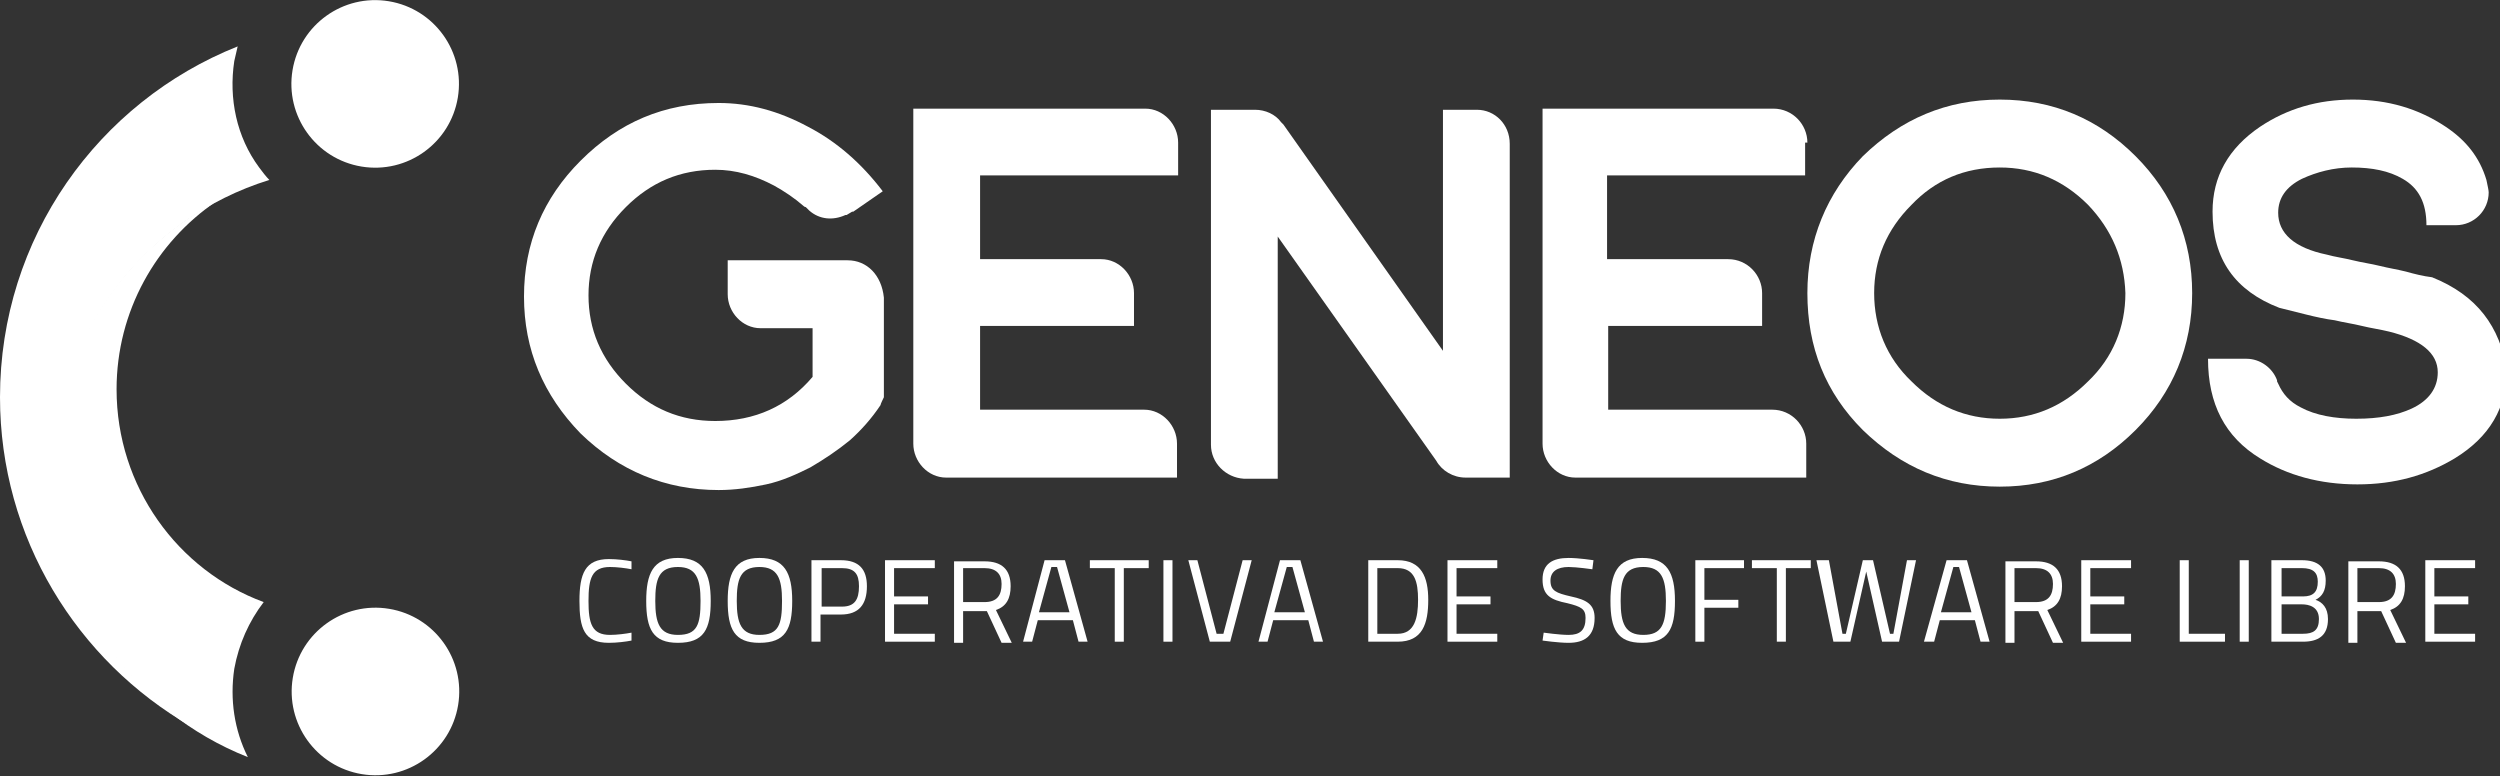 <?xml version="1.0" encoding="utf-8"?>
<!-- Generator: Adobe Illustrator 21.1.0, SVG Export Plug-In . SVG Version: 6.00 Build 0)  -->
<svg version="1.1" id="Capa_1" xmlns="http://www.w3.org/2000/svg" xmlns:xlink="http://www.w3.org/1999/xlink" x="0px" y="0px"
	 viewBox="0 0 220.9 68.6" style="enable-background:new 0 0 220.9 68.6;" xml:space="preserve">
<rect x="0" y="0" width="220.9" height="68.6" fill="#333333" stroke="none"/>
<style type="text/css">
	.st0{fill:#FFFFFF;}
</style>
<g>
	<g>
		<g>
			<ellipse transform="matrix(0.163 -0.987 0.987 0.163 20.435 38.976)" class="st0" cx="33.2" cy="7.4" rx="7.4" ry="7.4"/>
			<ellipse transform="matrix(0.163 -0.987 0.987 0.163 -32.542 83.908)" class="st0" cx="33.2" cy="61.1" rx="7.4" ry="7.4"/>
			<g>
				<path class="st0" d="M4.8,41.7c0-12.1,8-22.4,19-25.8c-0.3-0.3-0.6-0.7-0.9-1.1c-2-2.7-2.7-6.1-2.2-9.4c0.1-0.4,0.2-0.9,0.3-1.3
					C8.7,9,0,21,0,35.1c0,12.4,6.8,23.3,16.9,29.1C9.6,59.4,4.8,51.1,4.8,41.7z"/>
			</g>
			<g>
				<path class="st0" d="M20.7,59.1c0.4-2.2,1.3-4.2,2.6-5.9C15.7,50.4,10.3,43,10.3,34.4c0-6.9,3.5-13,8.8-16.6
					C10.5,22.4,4.7,31.4,4.7,41.7c0,11.5,7.1,21.2,17.2,25.2C20.7,64.5,20.3,61.8,20.7,59.1z"/>
			</g>
		</g>
		<g>
			<g>
				<g>
					<path class="st0" d="M188.7,38c-3.3,3.3-7.3,5-12,5c-4.7,0-8.7-1.7-12.1-5c-3.3-3.3-4.9-7.3-4.9-12.1c0-4.7,1.7-8.8,4.9-12.1
						c3.4-3.3,7.4-5,12.1-5c4.7,0,8.7,1.7,12,5c3.3,3.3,5,7.4,5,12.1C193.7,30.6,192,34.7,188.7,38z M184.5,18.1
						c-2.2-2.2-4.8-3.3-7.8-3.3c-3.1,0-5.7,1.1-7.8,3.3c-2.2,2.2-3.3,4.8-3.3,7.8c0,3,1.1,5.7,3.3,7.8c2.2,2.2,4.8,3.3,7.8,3.3
						c3,0,5.6-1.1,7.8-3.3c2.2-2.1,3.3-4.8,3.3-7.8C187.7,22.9,186.6,20.3,184.5,18.1z"/>
					<g>
						<path class="st0" d="M214.9,24.5c-0.8-0.1-1.6-0.3-2.3-0.5c-0.8-0.2-1.5-0.3-2.3-0.5c-0.8-0.2-1.6-0.3-2.4-0.5
							c-0.8-0.2-1.6-0.3-2.3-0.5c-2.9-0.6-4.3-1.9-4.3-3.7c0-1.3,0.7-2.3,2.1-3c1.3-0.6,2.8-1,4.4-1c1.8,0,3.3,0.3,4.5,1
							c1.4,0.8,2.1,2.1,2.1,4.1c0,0,2.5,0,2.6,0c1.6,0,2.9-1.3,2.9-2.9c0-0.2-0.1-0.6-0.2-1.1c-0.6-2-1.8-3.5-3.6-4.7
							c-2.4-1.6-5.1-2.4-8.2-2.4c-3.1,0-5.8,0.8-8.2,2.4c-2.8,1.9-4.2,4.4-4.2,7.5c0,4.2,2,7,5.9,8.5c0.8,0.2,1.6,0.4,2.4,0.6
							c0.8,0.2,1.7,0.4,2.5,0.5l0,0c0.8,0.2,1.6,0.3,2.4,0.5c0.8,0.2,1.6,0.3,2.4,0.5v0c2.8,0.7,4.3,1.9,4.3,3.6
							c0,1.4-0.8,2.5-2.3,3.2c-1.3,0.6-2.9,0.9-4.9,0.9c-1.9,0-3.6-0.3-4.9-1l0,0c-1-0.5-1.6-1.2-2-2.1c0,0-0.1-0.2-0.1-0.2
							c0,0,0-0.1,0-0.1c-0.4-1.1-1.5-1.9-2.7-1.9c0,0,0,0,0,0h-3.4c0,4,1.5,6.9,4.6,8.8c2.4,1.5,5.3,2.3,8.6,2.3
							c3.3,0,6.1-0.8,8.6-2.3c3.1-1.9,4.6-4.5,4.6-7.8C220.9,28.9,218.9,26.1,214.9,24.5z"/>
						<path class="st0" d="M219.8,17C219.8,17,219.8,17,219.8,17c0,0.1,0,0.1,0,0.2V17z"/>
					</g>
					<path class="st0" d="M130.5,9.7C130.4,9.7,130.4,9.7,130.5,9.7L130.5,9.7h-3V31l-14.1-20c0,0-0.1-0.1-0.1-0.1l-0.1-0.1l0,0
						c-0.5-0.7-1.4-1.1-2.3-1.1c0,0,0,0,0,0l0,0H107v8.9v17.6v3.1c0,1.6,1.3,2.9,2.9,3l0,0h3v-3c0,0,0,0,0,0V20.9l14,19.8v0
						c0.5,0.9,1.5,1.5,2.6,1.5c0,0,0,0,0.1,0l0,0h3.8v-8.9V14.3v-1.6C133.4,11,132.1,9.7,130.5,9.7z"/>
					<path class="st0" d="M104.1,12.6c0-1.6-1.3-3-2.9-3H85.7h-5v15.7v13.4v0.5c0,1.6,1.3,3,2.9,3c0,0,0,0,0,0v0h20.4v-2.7l0,0
						c0-0.1,0-0.2,0-0.3c0-1.6-1.3-3-2.9-3l-14.5,0v-7.4h0.7h0h10c0,0,0,0,0,0h2.9V26c0,0,0,0,0-0.1c0-1.6-1.3-3-2.9-3h-0.7h-10
						v-7.4h17.5V12.6L104.1,12.6C104.1,12.6,104.1,12.6,104.1,12.6z"/>
					<path class="st0" d="M159.7,12.6c0-1.6-1.3-3-3-3h-15.4h-5v15.7v13.4v0.5c0,1.6,1.3,3,2.9,3l0,0v0h20.4v-2.7l0,0
						c0-0.1,0-0.2,0-0.3c0-1.6-1.3-3-3-3l-14.5,0v-7.4h0.7h0h10c0,0,0,0,0,0h2.9V26c0,0,0,0,0-0.1c0-1.6-1.3-3-3-3h-0.7h-10v-7.4
						h17.5V12.6L159.7,12.6C159.7,12.6,159.7,12.6,159.7,12.6z"/>
					<path class="st0" d="M74.9,23l-10.6,0c0,0,0,3,0,3c0,1.6,1.3,3,2.9,3h4.6v4.3c-2.2,2.6-5.1,3.9-8.6,3.9c-3.1,0-5.7-1.1-7.9-3.3
						c-2.2-2.2-3.3-4.8-3.3-7.8c0-3,1.1-5.6,3.3-7.8c2.2-2.2,4.8-3.3,7.9-3.3c1.8,0,3.5,0.5,5.2,1.4c0.9,0.5,1.8,1.1,2.6,1.8
						c0,0,0.1,0.1,0.2,0.1l0.3,0.3c0.9,0.8,2.1,0.9,3.2,0.4c0,0,0.1,0,0.1,0l0.5-0.3c0,0,0,0,0.1,0l2.6-1.8
						c-1.9-2.5-4.1-4.4-6.6-5.7c-2.6-1.4-5.2-2.1-7.9-2.1c-4.8,0-8.8,1.7-12.2,5.1c-3.3,3.3-5,7.3-5,12c0,4.7,1.7,8.7,5,12.1
						c3.4,3.3,7.5,5,12.2,5c1.4,0,2.8-0.2,4.2-0.5c1.4-0.3,2.7-0.9,3.9-1.5c1.2-0.7,2.4-1.5,3.5-2.4c1-0.9,1.9-1.9,2.7-3.1
						c0-0.1,0.3-0.7,0.3-0.7s0-8.7,0-8.8C77.9,24.3,76.6,23,74.9,23z"/>
				</g>
				<g>
					<path class="st0" d="M55.8,56.6c-0.5,0.1-1.3,0.2-2,0.2c-2.2,0-2.6-1.3-2.6-3.7c0-2.4,0.5-3.7,2.6-3.7c0.7,0,1.5,0.1,2,0.2
						l0,0.7c-0.5-0.1-1.3-0.2-1.9-0.2c-1.6,0-1.9,1-1.9,3c0,2,0.3,3,1.9,3c0.6,0,1.4-0.1,1.9-0.2L55.8,56.6z"/>
					<path class="st0" d="M57.1,53.1c0-2.4,0.6-3.8,2.8-3.8c2.2,0,2.9,1.3,2.9,3.8c0,2.5-0.6,3.7-2.9,3.7
						C57.7,56.8,57.1,55.6,57.1,53.1z M61.9,53.1c0-2-0.4-3-2-3c-1.7,0-2,1.1-2,3c0,2,0.4,3,2,3C61.6,56.1,61.9,55.2,61.9,53.1z"/>
					<path class="st0" d="M64.3,53.1c0-2.4,0.6-3.8,2.8-3.8s2.9,1.3,2.9,3.8c0,2.5-0.6,3.7-2.9,3.7C64.9,56.8,64.3,55.6,64.3,53.1z
						 M69.1,53.1c0-2-0.4-3-2-3c-1.7,0-2,1.1-2,3c0,2,0.4,3,2,3C68.8,56.1,69.1,55.2,69.1,53.1z"/>
					<path class="st0" d="M72.5,54.3v2.4h-0.8v-7.2h2.6c1.6,0,2.3,0.8,2.3,2.3c0,1.6-0.7,2.5-2.3,2.5H72.5z M74.4,53.6
						c1.1,0,1.5-0.6,1.5-1.8c0-1.1-0.4-1.6-1.5-1.6h-1.8v3.4H74.4z"/>
					<path class="st0" d="M78.2,49.5h4.4v0.7H79v2.5h3v0.7h-3V56h3.6v0.7h-4.4V49.5z"/>
					<path class="st0" d="M85.1,54v2.8h-0.8v-7.2H87c1.5,0,2.3,0.7,2.3,2.2c0,1.1-0.4,1.8-1.3,2.1l1.4,2.9h-0.9L87.2,54H85.1z
						 M87,50.2h-1.9v3H87c1.1,0,1.5-0.6,1.5-1.6C88.5,50.7,88,50.2,87,50.2z"/>
					<path class="st0" d="M92.3,49.5h1.8l2,7.2h-0.8l-0.5-1.9h-3.1l-0.5,1.9h-0.8L92.3,49.5z M91.8,54.1h2.7l-1.1-4h-0.5L91.8,54.1z
						"/>
					<path class="st0" d="M96.3,49.5h5.2v0.7h-2.2v6.5h-0.8v-6.5h-2.2V49.5z"/>
					<path class="st0" d="M102.8,49.5h0.8v7.2h-0.8V49.5z"/>
					<path class="st0" d="M110.6,49.5l-1.9,7.2h-1.8l-1.9-7.2h0.8l1.7,6.5h0.6l1.7-6.5H110.6z"/>
					<path class="st0" d="M113.1,49.5h1.8l2,7.2h-0.8l-0.5-1.9h-3.1l-0.5,1.9h-0.8L113.1,49.5z M112.6,54.1h2.7l-1.1-4h-0.5
						L112.6,54.1z"/>
					<path class="st0" d="M120.9,56.7v-7.2h2.6c2.1,0,2.7,1.5,2.7,3.5c0,2.1-0.5,3.7-2.7,3.7H120.9z M123.5,50.2h-1.8V56h1.8
						c1.5,0,1.8-1.4,1.8-3C125.3,51.4,125,50.2,123.5,50.2z"/>
					<path class="st0" d="M127.9,49.5h4.4v0.7h-3.6v2.5h3v0.7h-3V56h3.6v0.7h-4.4V49.5z"/>
					<path class="st0" d="M140.7,50.3c0,0-1.4-0.2-2.1-0.2c-1,0-1.6,0.4-1.6,1.2c0,0.9,0.5,1.1,1.8,1.4c1.4,0.3,2.1,0.7,2.1,1.9
						c0,1.6-0.9,2.2-2.3,2.2c-0.9,0-2.3-0.2-2.3-0.2l0.1-0.7c0,0,1.4,0.2,2.2,0.2c1,0,1.5-0.4,1.5-1.5c0-0.8-0.4-1-1.6-1.3
						c-1.5-0.3-2.2-0.7-2.2-2.1c0-1.4,0.9-1.9,2.3-1.9c0.9,0,2.2,0.2,2.2,0.2L140.7,50.3z"/>
					<path class="st0" d="M142.3,53.1c0-2.4,0.6-3.8,2.8-3.8s2.9,1.3,2.9,3.8c0,2.5-0.6,3.7-2.9,3.7
						C142.9,56.8,142.3,55.6,142.3,53.1z M147.2,53.1c0-2-0.4-3-2-3c-1.7,0-2,1.1-2,3c0,2,0.4,3,2,3
						C146.8,56.1,147.2,55.2,147.2,53.1z"/>
					<path class="st0" d="M149.8,49.5h4.3v0.7h-3.5V53h3v0.7h-3v3h-0.8V49.5z"/>
					<path class="st0" d="M154.8,49.5h5.2v0.7h-2.2v6.5H157v-6.5h-2.2V49.5z"/>
					<path class="st0" d="M161.6,49.5l1.2,6.5h0.3l1.5-6.5h0.9L167,56h0.3l1.2-6.5h0.8l-1.5,7.2h-1.5l-1.4-6.2l-1.4,6.2h-1.5
						l-1.5-7.2H161.6z"/>
					<path class="st0" d="M172,49.5h1.8l2,7.2H175l-0.5-1.9h-3.1l-0.5,1.9H170L172,49.5z M171.5,54.1h2.7l-1.1-4h-0.5L171.5,54.1z"
						/>
					<path class="st0" d="M178,54v2.8h-0.8v-7.2h2.7c1.5,0,2.3,0.7,2.3,2.2c0,1.1-0.4,1.8-1.3,2.1l1.4,2.9h-0.9l-1.3-2.8H178z
						 M179.9,50.2H178v3h1.9c1.1,0,1.5-0.6,1.5-1.6C181.4,50.7,180.9,50.2,179.9,50.2z"/>
					<path class="st0" d="M183.9,49.5h4.4v0.7h-3.6v2.5h3v0.7h-3V56h3.6v0.7h-4.4V49.5z"/>
					<path class="st0" d="M192.6,56.7v-7.2h0.8V56h3.2v0.7H192.6z"/>
					<path class="st0" d="M197.9,49.5h0.8v7.2h-0.8V49.5z"/>
					<path class="st0" d="M203.4,49.5c1.4,0,2.1,0.6,2.1,1.8c0,0.9-0.3,1.4-0.9,1.7c0.6,0.2,1.1,0.7,1.1,1.7c0,1.5-0.9,2-2.2,2h-2.8
						v-7.2H203.4z M201.6,50.2v2.5h1.9c0.9,0,1.3-0.4,1.3-1.3c0-0.8-0.4-1.2-1.4-1.2H201.6z M201.6,53.4V56h1.9
						c0.9,0,1.4-0.3,1.4-1.3c0-1.1-0.9-1.3-1.5-1.3H201.6z"/>
					<path class="st0" d="M208.3,54v2.8h-0.8v-7.2h2.7c1.5,0,2.3,0.7,2.3,2.2c0,1.1-0.4,1.8-1.3,2.1l1.4,2.9h-0.9l-1.3-2.8H208.3z
						 M210.2,50.2h-1.9v3h1.9c1.1,0,1.5-0.6,1.5-1.6C211.7,50.7,211.2,50.2,210.2,50.2z"/>
					<path class="st0" d="M214.3,49.5h4.4v0.7h-3.6v2.5h3v0.7h-3V56h3.6v0.7h-4.4V49.5z"/>
				</g>
			</g>
		</g>
	</g>
</g>
</svg>
